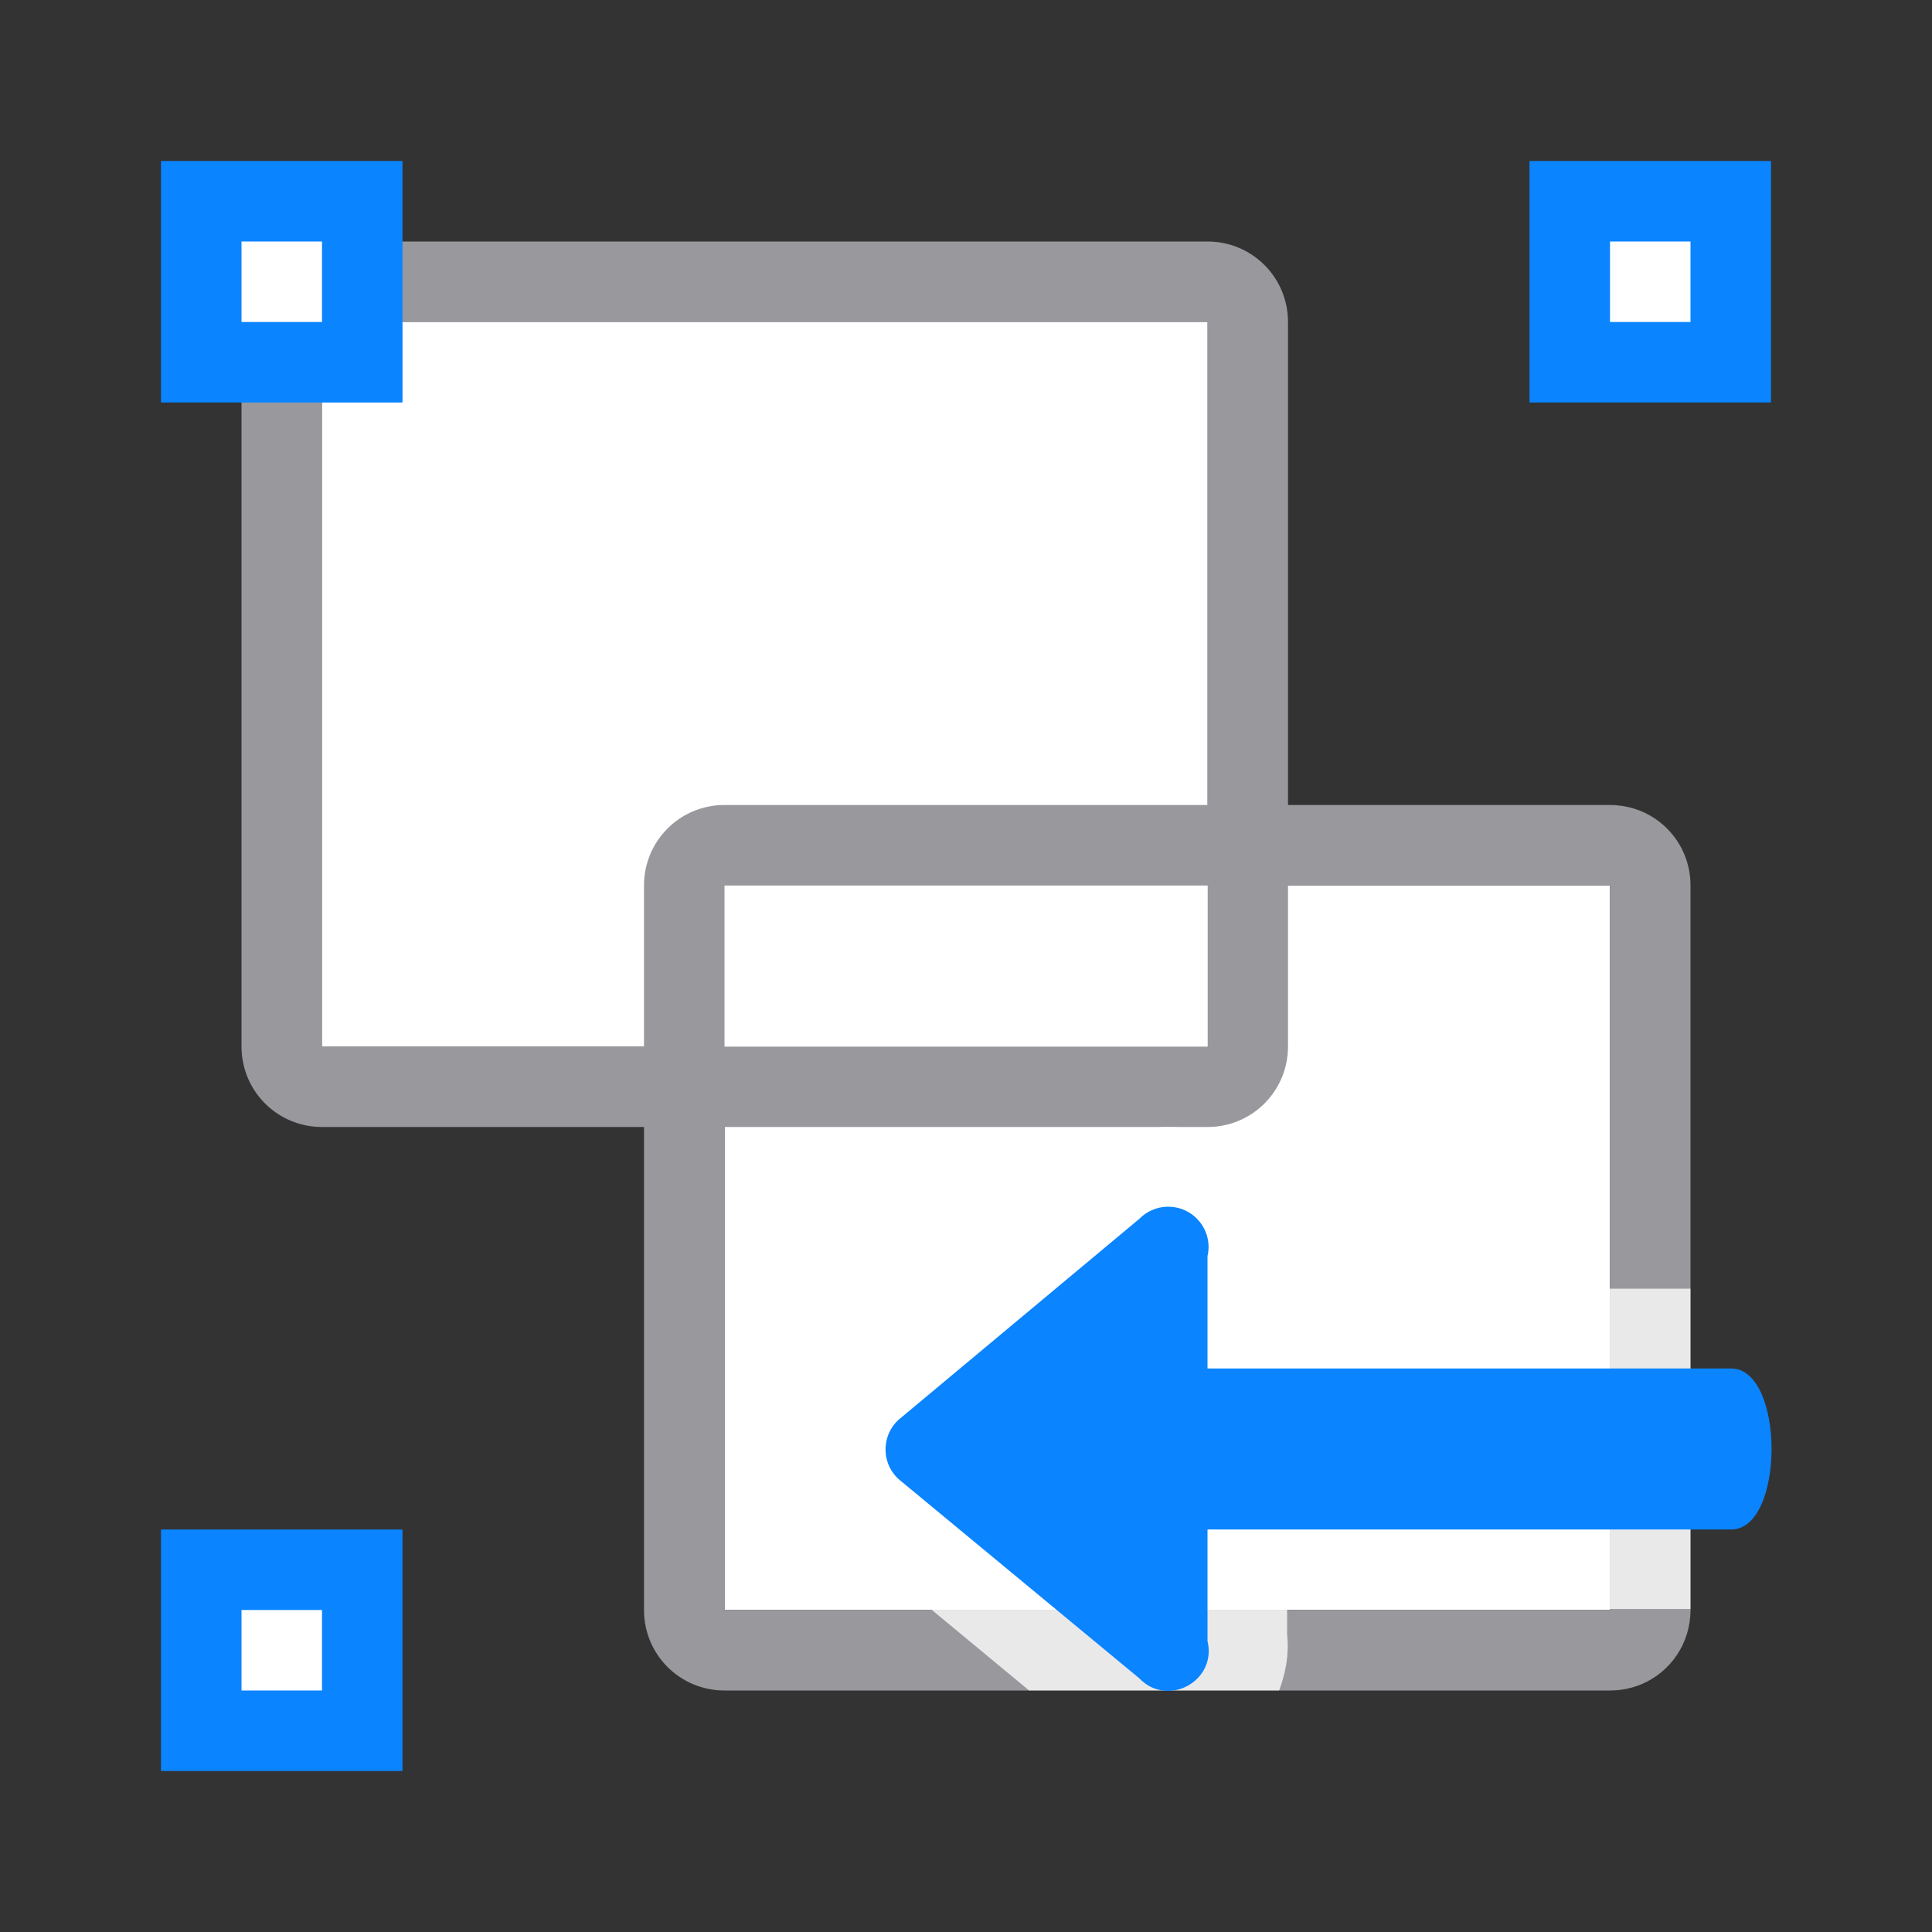 <svg viewBox="0 0 24 24" xmlns="http://www.w3.org/2000/svg" xmlns:xlink="http://www.w3.org/1999/xlink"><rect x="0" y="0" width="24" height="24" fill="#333333" stroke="none"/><linearGradient id="a" gradientTransform="translate(2 19)" gradientUnits="userSpaceOnUse" x1="7.639" x2="8.023" y1="12.712" y2="3.287"><stop offset="0" stop-color="#0040dd"/><stop offset="1" stop-color="#0a84ff"/></linearGradient><linearGradient id="b" gradientUnits="userSpaceOnUse" x1="16.5" x2="16.5" xlink:href="#a" y1="22" y2="15"/><linearGradient id="c" gradientUnits="userSpaceOnUse" x1="3.5" x2="3.5" xlink:href="#a" y1="22" y2="19"/><linearGradient id="d" gradientUnits="userSpaceOnUse" x1="3.5" x2="3.5" xlink:href="#a" y1="5" y2="2"/><linearGradient id="e" gradientUnits="userSpaceOnUse" x1="21" x2="21" xlink:href="#a" y1="5" y2="2"/><path d="m9 11v9h11v-9z" fill="#fff"/><path d="m4 3c-.554 0-1 .446-1 1v9c0 .554.446 1 1 1h11c.554 0 1-.446 1-1v-9c0-.554-.446-1-1-1zm0 1h11v9h-11z" fill="#98989d"/><path d="m4 4h11v9h-11z" fill="#fff"/><path d="m9 10c-.554 0-1 .446-1 1v9c0 .554.446 1 1 1h2.893 4.029 4.078c.139 0 .271-.028.391-.078.359-.151.609-.506.609-.922v-.01-3-2.98-3-.01c0-.139-.028-.271-.078-.391-.151-.359-.506-.609-.922-.609h-4.078-4.029zm0 1h1.895 4.238.867 4v.01 3 2.98 3 .01h-4-.867-4.238-1.895v-3-3z" fill="#98989d"/><g fill="#0040dd"><path d="m2 2h3v3h-3z" fill="url(#d)"/><path d="m19 2h3v3h-3z" fill="url(#e)"/><path d="m2 19h3v3h-3z" fill="url(#c)"/></g><g fill="#fff"><path d="m3 3h1v1h-1z"/><path d="m20 3h1v1h-1z"/><path d="m3 20h1v1h-1z"/></g><path d="m14.469 14c-.386.011-.754.173-1.023.449l.074-.068-2.924 2.439c-.758.58-.761 1.78-.006 2.363l2.193 1.816h3.107c.099-.265.143-.556.072-.848l.027.232v-.395h5.01v-3-.98h-5.01v-.406l-.025.225c.216-.928-.542-1.855-1.494-1.828z" fill="#fff" fill-opacity=".784"/><path d="m14.498 14.99c-.13.004-.253.058-.344.15l-2.957 2.468c-.261.2-.262.592-.002.793l2.957 2.447c.353.37.968.034.848-.463v-1.385h6.5c.676.01.676-2.01 0-2h-6.5v-1.396c.074-.32-.174-.623-.502-.613z" fill="url(#b)"/></svg>